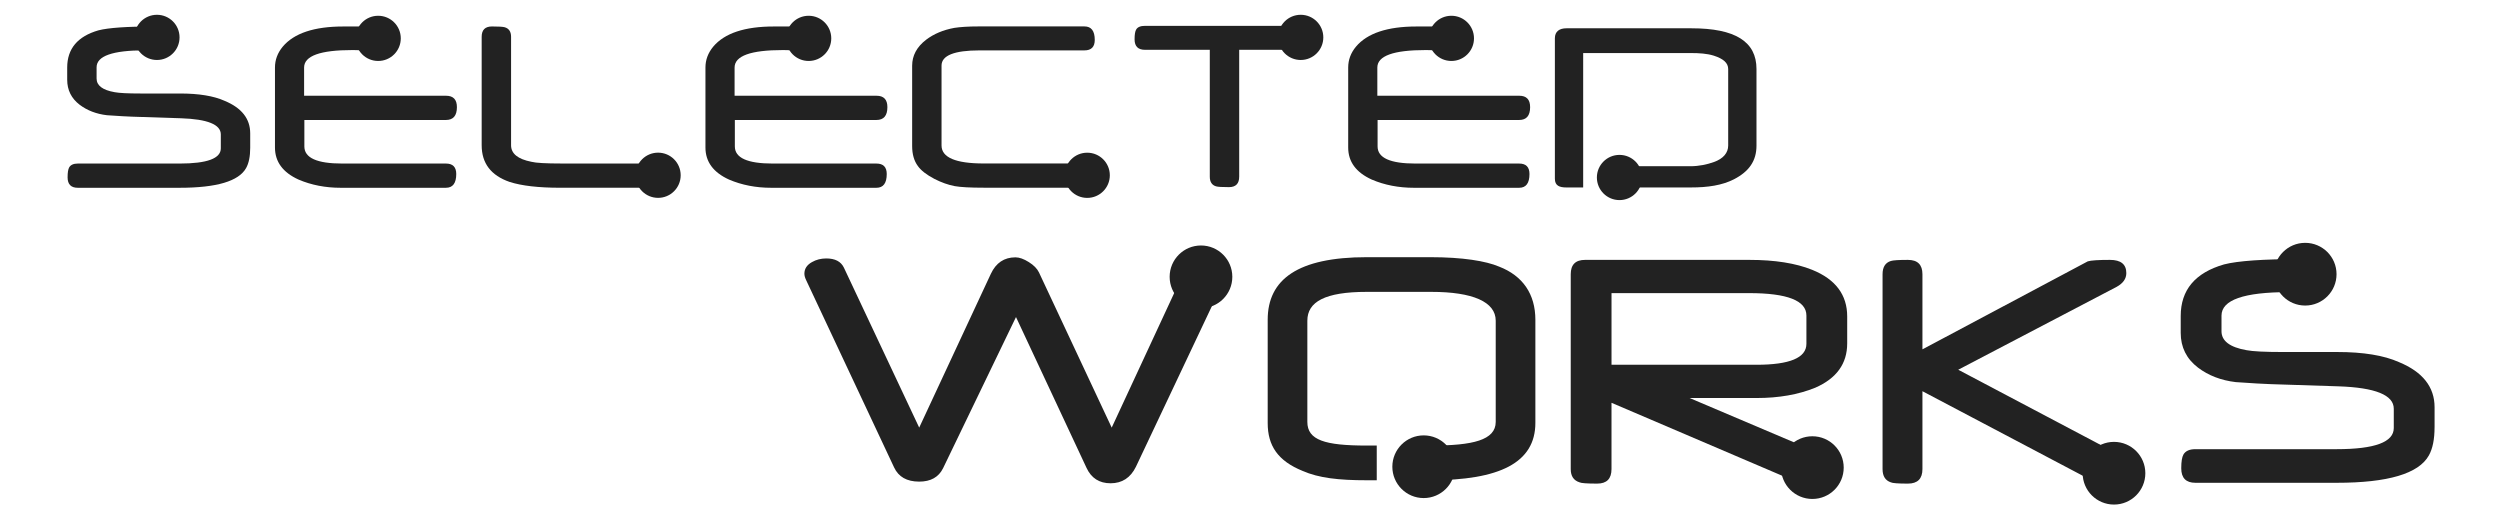 <?xml version="1.0" encoding="utf-8"?>
<!-- Generator: Adobe Illustrator 16.0.0, SVG Export Plug-In . SVG Version: 6.00 Build 0)  -->
<!DOCTYPE svg PUBLIC "-//W3C//DTD SVG 1.1//EN" "http://www.w3.org/Graphics/SVG/1.1/DTD/svg11.dtd">
<svg version="1.1" id="Layer_1" xmlns="http://www.w3.org/2000/svg" xmlns:xlink="http://www.w3.org/1999/xlink" x="0px" y="0px"
	 width="706.833px" height="148px" viewBox="0 0 706.833 148" enable-background="new 0 0 706.833 148" xml:space="preserve">
<g id="Layer_1_1_">
	<g>
		<g>
			<path fill="#222222" d="M187.927,50.125c0,1.973-0.975,2.958-2.922,2.958h-26.656c-6.092,0-10.846-0.549-14.266-1.647
				c-5.268-1.821-7.898-5.277-7.898-10.371V10.4c0-1.947,0.973-2.92,2.92-2.92c1.872,0,3.07,0.075,3.595,0.224
				c1.197,0.35,1.797,1.248,1.797,2.696v30.665c0,2.371,1.921,3.931,5.767,4.68c1.223,0.324,4.066,0.486,8.535,0.486h26.208
				C186.953,46.23,187.927,47.527,187.927,50.125z"/>
		</g>
		<circle fill="#222222" cx="186.062" cy="49.551" r="6.39"/>
	</g>
	<g>
		<g>
			<path fill="#222222" d="M70.742,41.785c0,2.445-0.389,4.355-1.161,5.729c-2.071,3.719-8.336,5.579-18.794,5.579H21.995
				c-1.924,0-2.884-0.985-2.884-2.958c0-1.348,0.15-2.283,0.449-2.808c0.424-0.724,1.236-1.086,2.435-1.086h28.792
				c7.763,0,11.644-1.435,11.644-4.306v-3.932c0-2.795-3.757-4.318-11.27-4.568l-13.815-0.449c-0.649-0.024-1.567-0.067-2.752-0.131
				c-1.186-0.062-2.639-0.155-4.361-0.279c-2.996-0.35-5.565-1.335-7.713-2.958C20.173,27.819,19,25.461,19,22.541v-3.444
				c0-5.317,2.944-8.824,8.836-10.521c2.819-0.724,7.986-1.085,15.501-1.085c1.946,0,2.92,1.272,2.92,3.819
				c0,1.473-0.587,2.396-1.76,2.771c-0.176,0.1-1.361,0.15-3.558,0.15c-9.086,0-13.629,1.597-13.629,4.792v3.182
				c0,1.972,1.697,3.258,5.092,3.856c0.649,0.125,1.593,0.219,2.827,0.281c1.235,0.063,2.752,0.094,4.549,0.094h11.119
				c5.316,0,9.512,0.687,12.581,2.06c4.842,1.997,7.264,5.066,7.264,9.21V41.785z"/>
		</g>
		<circle fill="#222222" cx="44.374" cy="10.57" r="6.39"/>
	</g>
	<g>
		<g>
			<path fill="#222222" d="M129.184,30.291c0,2.421-1.037,3.632-3.106,3.632H86.054v7.488c0,3.22,3.558,4.83,10.67,4.83h29.354
				c1.946,0,2.92,0.987,2.92,2.958c0,2.597-0.974,3.894-2.92,3.894H96.349c-4.343,0-8.323-0.772-11.942-2.321
				c-4.443-2.023-6.664-5.043-6.664-9.063V19.096c0-2.172,0.734-4.143,2.209-5.916c3.192-3.793,8.896-5.69,17.109-5.69h8.124
				c1.921,0,2.884,1.272,2.884,3.819c0,1.972-0.963,2.958-2.884,2.958h-1.197h-0.749h-0.412c-0.274,0-0.425-0.012-0.448-0.037
				c-0.626-0.025-1.161-0.044-1.61-0.056c-0.449-0.013-0.822-0.019-1.124-0.019c-9.109,0-13.664,1.646-13.664,4.942v7.974h40.136
				C128.16,27.07,129.184,28.145,129.184,30.291z"/>
		</g>
		<circle fill="#222222" cx="106.924" cy="10.848" r="6.39"/>
	</g>
	<g>
		<g>
			<path fill="#222222" d="M250.895,30.291c0,2.421-1.035,3.632-3.107,3.632h-40.022v7.488c0,3.22,3.557,4.83,10.67,4.83h29.353
				c1.947,0,2.921,0.987,2.921,2.958c0,2.597-0.974,3.894-2.921,3.894h-29.727c-4.343,0-8.325-0.772-11.943-2.321
				c-4.443-2.021-6.665-5.041-6.665-9.062V19.096c0-2.172,0.736-4.143,2.209-5.916c3.195-3.793,8.898-5.69,17.11-5.69h8.124
				c1.922,0,2.884,1.272,2.884,3.819c0,1.972-0.962,2.958-2.884,2.958H225.7h-0.749h-0.411c-0.275,0-0.426-0.012-0.449-0.037
				c-0.624-0.025-1.16-0.044-1.61-0.056c-0.448-0.013-0.823-0.019-1.122-0.019c-9.111,0-13.666,1.646-13.666,4.942v7.974h40.136
				C249.87,27.07,250.895,28.145,250.895,30.291z"/>
		</g>
		<circle fill="#222222" cx="228.635" cy="10.848" r="6.39"/>
	</g>
	<g>
		<g>
			<path fill="#222222" d="M309.524,11.288c0,1.972-0.976,2.958-2.921,2.958h-29.616c-7.188,0-10.782,1.436-10.782,4.305v22.577
				c0,3.396,3.981,5.092,11.943,5.092h28.268c2.021,0,3.032,1.136,3.032,3.407c0,2.297-1.012,3.443-3.032,3.443h-28.268
				c-3.818,0-6.564-0.148-8.236-0.448c-1.822-0.349-3.72-1.022-5.691-2.021c-2.246-1.174-3.818-2.396-4.718-3.67
				c-1.071-1.447-1.608-3.332-1.608-5.654V18.588c0-2.869,1.311-5.316,3.931-7.338c2.197-1.672,4.867-2.795,8.013-3.37
				c0.798-0.125,1.771-0.225,2.92-0.299c1.148-0.075,2.509-0.113,4.081-0.113h29.768C308.55,7.468,309.524,8.741,309.524,11.288z"/>
		</g>
		<circle fill="#222222" cx="307.394" cy="49.562" r="6.39"/>
	</g>
	<g>
		<g>
			<path fill="#222222" d="M371.741,11.127c0,1.973-0.973,2.958-2.922,2.958h-18.457v35.867c0,1.973-0.965,2.958-2.896,2.958
				c-1.956,0-3.171-0.075-3.646-0.225c-1.18-0.35-1.771-1.261-1.771-2.733V14.085h-18.309c-1.972,0-2.957-0.985-2.957-2.958
				c0-1.348,0.148-2.271,0.449-2.771c0.396-0.698,1.233-1.048,2.508-1.048h45.078C370.77,7.309,371.741,8.581,371.741,11.127z"/>
		</g>
		<circle fill="#222222" cx="367.756" cy="10.57" r="6.39"/>
	</g>
	<g>
		<g>
			<path fill="#222222" d="M432.616,30.291c0,2.421-1.035,3.632-3.105,3.632h-40.021v7.488c0,3.22,3.557,4.83,10.67,4.83h29.354
				c1.947,0,2.92,0.987,2.92,2.958c0,2.597-0.973,3.894-2.92,3.894h-29.729c-4.344,0-8.324-0.772-11.941-2.321
				c-4.443-2.021-6.664-5.041-6.664-9.062V19.096c0-2.172,0.732-4.143,2.209-5.916c3.193-3.793,8.896-5.69,17.107-5.69h8.125
				c1.922,0,2.883,1.272,2.883,3.819c0,1.972-0.961,2.958-2.883,2.958h-1.195h-0.75h-0.41c-0.275,0-0.426-0.012-0.449-0.037
				c-0.625-0.025-1.158-0.044-1.609-0.056c-0.447-0.013-0.822-0.019-1.123-0.019c-9.109,0-13.666,1.646-13.666,4.942v7.974h40.139
				C431.592,27.07,432.616,28.145,432.616,30.291z"/>
		</g>
		<circle fill="#222222" cx="410.356" cy="10.848" r="6.39"/>
	</g>
	<g>
		<path fill="#222222" d="M478.25,8H442.87c-1.945,0-3.254,0.868-3.254,2.815v39.724c0,1.973,1.309,2.461,3.254,2.461h4.746v-6.354
			V15h30.41c2.396,0,4.59,0.136,6.514,0.734c2.693,0.875,4.076,2.033,4.076,3.804v21.603c0,2.049-1.367,3.725-4.041,4.67
			c-1.869,0.674-4.129,1.188-6.697,1.188h-19.262v6h19.447c4.814,0,8.814-0.601,12.16-2.297c4.316-2.222,6.393-5.229,6.393-9.524
			V19.501C496.616,11.765,490.606,8,478.25,8z"/>
		<circle fill="#222222" cx="457.881" cy="50.183" r="6.39"/>
	</g>
	<g>
		<circle fill="#222222" cx="402.524" cy="131.958" r="8.862"/>
		<path fill="#222222" d="M423.846,75.38c-3.742-1.592-10.344-2.667-19.447-2.667h-17.967c-19.492,0-28.014,6.27-28.014,17.696
			v29.187c0,6.439,2.885,10.709,9.877,13.549c4.57,2.006,10.207,2.641,18.137,2.641h2.82v-9.812h-2.857
			c-11.781,0-16.764-1.529-16.764-6.688V90.668c0-5.331,4.979-8.145,16.764-8.145h18.301c11.682,0,18.193,2.812,18.193,8.145v28.616
			c0,5.157-6.498,6.688-18.143,6.688h-4.281v9.811h3.934c19.562,0,29.703-4.918,29.703-16.239V90.409
			C434.1,83.174,430.561,77.977,423.846,75.38z"/>
	</g>
	<g>
		<g>
			<path fill="#222222" d="M688.329,120.822c0,3.393-0.539,6.041-1.609,7.945c-2.875,5.155-11.562,7.734-26.07,7.734h-39.936
				c-2.67,0-4.002-1.367-4.002-4.104c0-1.867,0.211-3.168,0.623-3.896c0.59-1.004,1.715-1.505,3.379-1.505h39.936
				c10.77,0,16.15-1.99,16.15-5.974v-5.453c0-3.881-5.213-5.989-15.631-6.34l-19.166-0.619c-0.9-0.033-2.172-0.096-3.816-0.182
				c-1.645-0.089-3.662-0.219-6.049-0.391c-4.154-0.484-7.723-1.854-10.697-4.104c-3.256-2.492-4.881-5.768-4.881-9.815V89.35
				c0-7.375,4.084-12.238,12.256-14.595c3.91-1.003,11.078-1.506,21.502-1.506c2.695,0,4.053,1.767,4.053,5.297
				c0,2.044-0.814,3.325-2.445,3.845c-0.24,0.137-1.885,0.207-4.932,0.207c-12.602,0-18.902,2.217-18.902,6.646v4.413
				c0,2.735,2.354,4.519,7.061,5.35c0.904,0.175,2.209,0.304,3.924,0.39c1.717,0.086,3.814,0.129,6.311,0.129h15.426
				c7.377,0,13.188,0.953,17.451,2.855c6.717,2.77,10.072,7.029,10.072,12.776v5.665H688.329L688.329,120.822z"/>
		</g>
		<circle fill="#222222" cx="651.752" cy="77.524" r="8.865"/>
	</g>
	<g>
		<g>
			<path fill="#222222" d="M602.745,132.939c0,2.527-1.561,3.791-4.676,3.791c-3.432,0-5.418-0.172-5.975-0.519l-48.557-25.604
				v22.021c0,2.734-1.367,4.104-4.105,4.104c-2.77,0-4.379-0.121-4.832-0.362c-1.557-0.519-2.338-1.765-2.338-3.738V77.527
				c0-2.008,0.781-3.254,2.338-3.736c0.625-0.208,2.236-0.313,4.832-0.313c2.734,0,4.105,1.35,4.105,4.051v21.24l46.742-24.875
				c0.896-0.277,2.992-0.417,6.279-0.417c3.078,0,4.623,1.248,4.623,3.739c0,1.593-0.918,2.892-2.754,3.896l-44.768,23.424
				l46.324,24.461C601.825,129.998,602.745,131.314,602.745,132.939z"/>
		</g>
		<circle fill="#222222" cx="597.696" cy="133.796" r="8.863"/>
	</g>
	<g>
		<g>
			<path fill="#222222" d="M522.262,97.107c0,5.713-3.012,9.886-9.035,12.517c-4.777,1.938-10.281,2.908-16.516,2.908h-19.01
				l38.533,16.358c2.043,0.899,3.064,2.23,3.064,4c0,2.596-2.27,3.895-6.807,3.895c-1.801,0-3.219-0.139-4.256-0.416l-52.609-22.486
				v18.748c0,2.735-1.35,4.102-4.051,4.102c-2.873,0-4.537-0.121-4.984-0.36c-1.664-0.521-2.492-1.767-2.492-3.738V77.527
				c0-2.7,1.352-4.05,4.051-4.05h46.434c7.197,0,13.119,0.936,17.762,2.805c6.609,2.666,9.918,7.063,9.918,13.19v7.635H522.262z
				 M510.733,97.212v-8c0-4.223-5.4-6.336-16.203-6.336h-38.9v20.255h40.979C506.022,103.132,510.733,101.158,510.733,97.212z"/>
		</g>
		<circle fill="#222222" cx="512.415" cy="132.21" r="8.863"/>
	</g>
	<g>
		<g>
			<path fill="#222222" d="M346.614,77.176c0,0.658-0.153,1.314-0.47,1.973l-24.979,52.817c-1.521,3.114-3.914,4.673-7.166,4.673
				c-3.188,0-5.456-1.453-6.806-4.361l-19.939-42.637l-20.615,42.74c-1.248,2.528-3.498,3.79-6.75,3.79
				c-3.501,0-5.869-1.351-7.114-4.049l-24.878-52.974c-0.312-0.657-0.468-1.246-0.468-1.768c0-1.386,0.712-2.477,2.13-3.271
				c1.213-0.692,2.562-1.038,4.051-1.038c2.494,0,4.155,0.865,4.987,2.597l21.292,45.233l20.254-43.471
				c1.453-3.114,3.773-4.67,6.958-4.67c1.107,0,2.371,0.449,3.791,1.351c1.386,0.867,2.338,1.836,2.857,2.91l20.565,43.885
				l20.981-45.184c0.794-1.729,2.595-2.6,5.399-2.6c1.421,0,2.702,0.312,3.844,0.936C345.921,74.818,346.614,75.859,346.614,77.176z
				"/>
		</g>
		<path fill="#222222" d="M339.559,69.405c4.896,0,8.86,3.969,8.86,8.863c0,4.896-3.967,8.862-8.86,8.862
			c-4.896,0-8.862-3.969-8.862-8.862C330.696,73.375,334.661,69.405,339.559,69.405z"/>
	</g>
</g>
<g id="Description">
</g>
</svg>
